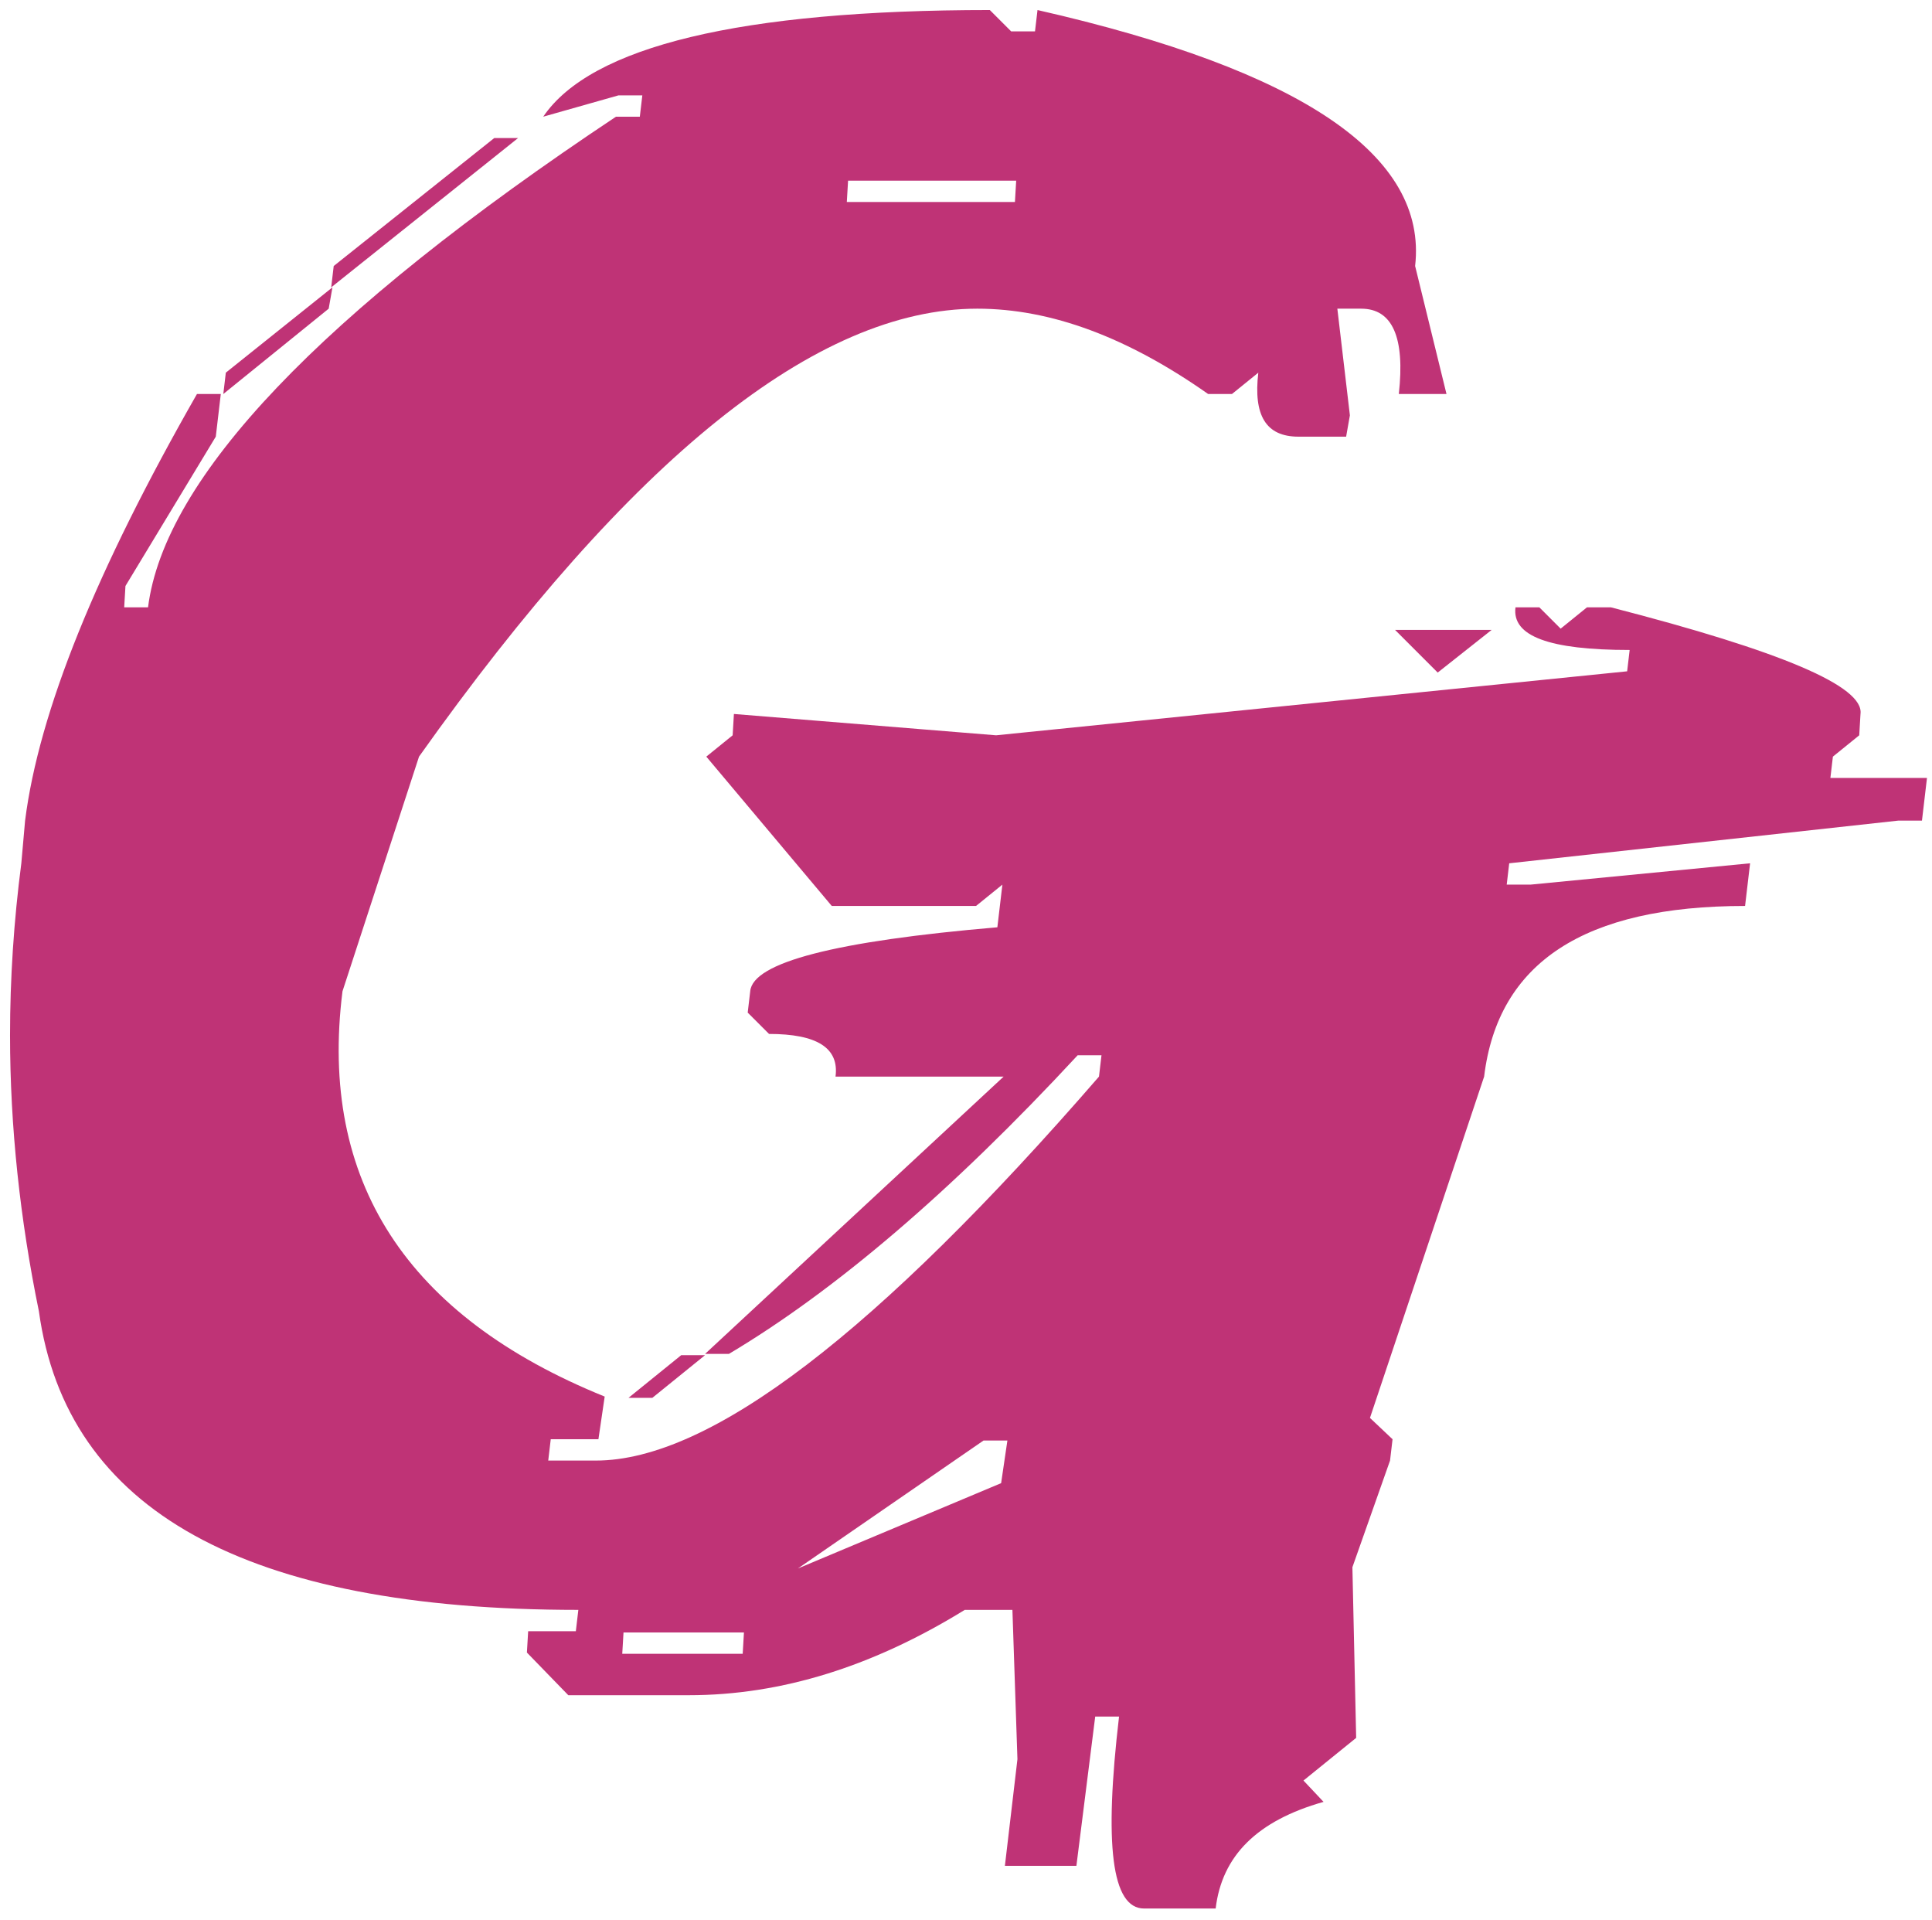 <?xml version="1.0" encoding="UTF-8"?>
<svg width="154px" height="153px" viewBox="0 0 154 153" version="1.1" xmlns="http://www.w3.org/2000/svg" xmlns:xlink="http://www.w3.org/1999/xlink">
    <!-- Generator: Sketch 51.1 (57501) - http://www.bohemiancoding.com/sketch -->
    <title>Shape</title>
    <desc>Created with Sketch.</desc>
    <defs></defs>
    <g id="Page-1" stroke="none" stroke-width="1" fill="none" fill-rule="evenodd">
        <g id="DD-Colorful-Paint-Stroke-Alphabet-55029" transform="translate(-1134, -10)" fill="#BF3376" fill-rule="nonzero">
            <path d="M1212.9,10.8 L1214.6,12.5 L1216.5,12.5 L1216.7,10.8 C1237.8,15.6 1247.8,22.4 1246.8,31.2 L1249.3,41.4 L1245.5,41.4 C1246,36.9 1245,34.6 1242.5,34.6 L1240.6,34.6 L1241.6,43.1 L1241.3,44.8 L1237.5,44.8 C1234.9,44.8 1233.9,43.1 1234.3,39.7 L1232.2,41.4 L1230.3,41.4 C1223.9,36.9 1217.8,34.6 1211.9,34.6 C1199.1,34.6 1184.3,46.5 1167.4,70.3 L1161.3,89 C1159.4,104.1 1166.4,114.9 1182.2,121.3 L1181.7,124.7 L1177.9,124.7 L1177.7,126.4 L1181.5,126.4 C1190.6,126.4 1203.9,116.2 1221.6,95.8 L1221.8,94.1 L1219.9,94.1 C1209.8,105 1200.5,112.9 1192.1,117.9 L1190.2,117.9 L1214,95.8 L1200.6,95.8 C1200.9,93.5 1199.1,92.4 1195.3,92.4 L1193.6,90.7 L1193.8,89 C1194,86.7 1200.6,85 1213.5,83.9 L1213.9,80.5 L1211.8,82.2 L1200.3,82.2 L1190.3,70.3 L1192.4,68.6 L1192.5,66.9 L1213.4,68.6 L1263.7,63.5 L1263.9,61.8 C1257.5,61.8 1254.5,60.7 1254.8,58.4 L1256.7,58.4 L1258.4,60.1 L1260.5,58.4 L1262.4,58.4 C1276,61.9 1282.6,64.7 1282.3,66.9 L1282.2,68.6 L1280.1,70.3 L1279.9,72 L1287.6,72 L1287.2,75.4 L1285.3,75.4 L1254.3,78.8 L1254.1,80.5 L1256,80.5 L1273.5,78.8 L1273.1,82.2 C1260.3,82.2 1253.4,86.7 1252.3,95.8 L1243.2,123 L1245,124.7 L1244.8,126.4 L1241.8,134.9 L1242.1,148.5 L1237.9,151.9 L1239.5,153.6 C1234.2,155.1 1231.4,157.9 1230.9,162.1 L1225.2,162.1 C1222.6,162.1 1222,157 1223.2,146.8 L1221.3,146.8 L1219.8,158.7 L1214.1,158.7 L1215.1,150.2 L1214.7,138.3 L1210.9,138.3 C1203.6,142.8 1196.3,145.1 1188.9,145.1 L1179.3,145.1 L1176,141.7 L1176.1,140 L1179.9,140 L1180.1,138.3 C1153.6,138.3 1139.3,130.4 1137.1,114.5 C1135.6,107.2 1134.8,99.8 1134.8,92.5 C1134.8,88 1135.1,83.4 1135.7,78.8 L1136,75.4 C1137.1,66.7 1141.7,55.4 1149.7,41.4 L1151.6,41.4 L1151.2,44.8 L1144,56.7 L1143.9,58.4 L1145.8,58.4 C1147.1,48.1 1159.5,35 1183.1,19.3 L1185,19.3 L1185.2,17.6 L1183.3,17.6 L1177.3,19.3 C1181.1,13.7 1193,10.8 1212.9,10.8 Z M1160.5,32.9 L1160.2,34.6 L1151.8,41.4 L1152,39.7 L1160.5,32.9 Z M1173.4,21 L1175.3,21 L1160.4,32.9 L1160.6,31.2 L1173.4,21 Z M1183.7,140.1 L1183.6,141.8 L1193.2,141.8 L1193.3,140.1 L1183.7,140.1 Z M1188.3,118 L1190.2,118 L1186,121.4 L1184.1,121.4 L1188.3,118 Z M1197.6,135 L1213.8,128.2 L1214.3,124.8 L1212.4,124.8 L1197.6,135 Z M1201.6,24.4 L1201.5,26.1 L1214.9,26.1 L1215,24.4 L1201.6,24.4 Z M1245.2,60.2 L1252.9,60.2 L1248.6,63.6 L1245.2,60.2 Z" id="Shape"></path>
        </g>
    </g>
</svg>